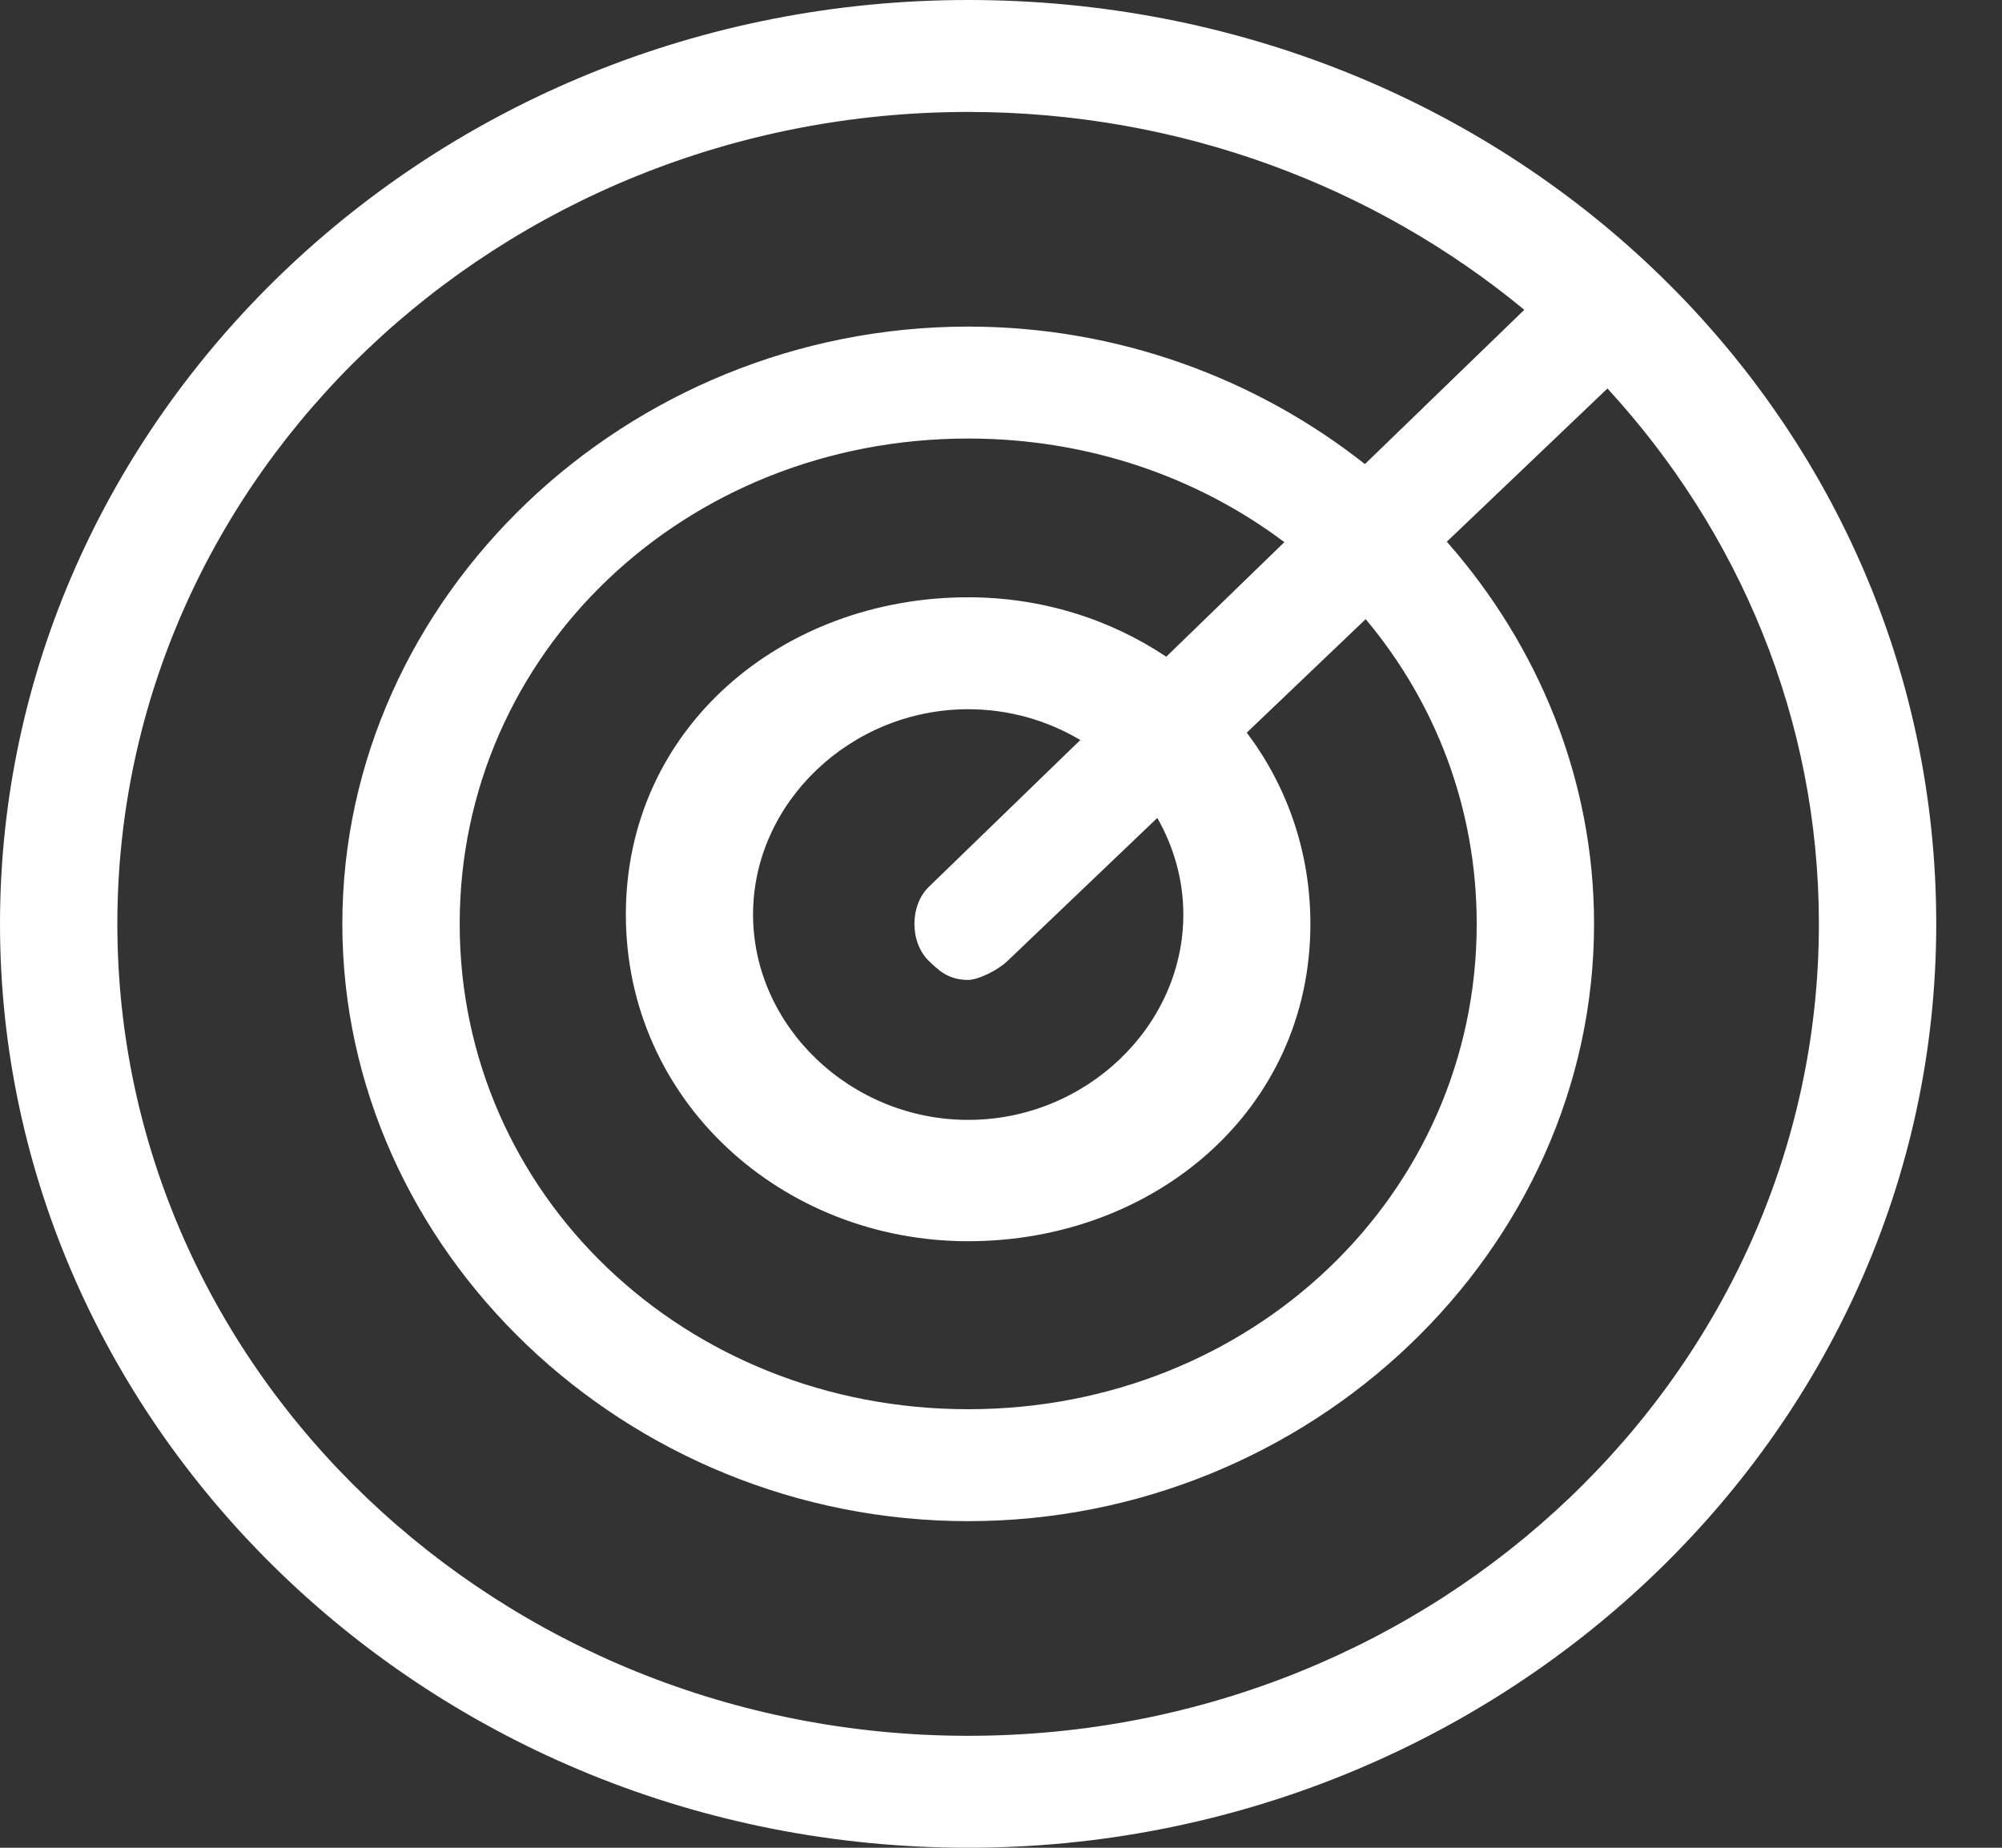 <svg width="13" height="12" viewBox="0 0 13 12" fill="none" xmlns="http://www.w3.org/2000/svg">
<rect x="0" y="0" width="13" height="12" fill="#333333" stroke="none"/>
<path fill-rule="evenodd" clip-rule="evenodd" d="M0 6C0 9.273 2.794 12 6.287 12C9.716 12 12.573 9.333 12.573 6C12.573 2.667 9.779 0 6.287 0C2.794 0 0 2.727 0 6ZM0.762 6C0.762 3.091 3.239 0.727 6.287 0.727C7.666 0.727 8.929 1.212 9.898 2.012L8.863 3.014C8.159 2.458 7.259 2.121 6.287 2.121C4.064 2.121 2.223 3.879 2.223 6C2.223 8.121 4.064 9.879 6.287 9.879C8.509 9.879 10.351 8.121 10.351 6C10.351 5.061 9.99 4.194 9.395 3.518L10.438 2.523C11.292 3.452 11.811 4.669 11.811 6C11.811 8.909 9.335 11.273 6.287 11.273C3.239 11.273 0.762 8.909 0.762 6ZM8.34 3.521C7.779 3.099 7.067 2.848 6.287 2.848C4.445 2.848 2.985 4.242 2.985 6C2.985 7.758 4.445 9.152 6.287 9.152C8.128 9.152 9.589 7.758 9.589 6C9.589 5.246 9.32 4.56 8.868 4.021L8.096 4.758C8.355 5.102 8.509 5.528 8.509 6C8.509 7.212 7.493 8.061 6.287 8.061C5.08 8.061 4.064 7.152 4.064 5.939C4.064 4.727 5.08 3.879 6.287 3.879C6.762 3.879 7.207 4.02 7.573 4.265L8.34 3.521ZM7.015 4.806C6.802 4.679 6.552 4.606 6.287 4.606C5.525 4.606 4.89 5.212 4.89 5.939C4.89 6.667 5.525 7.273 6.287 7.273C7.049 7.273 7.684 6.667 7.684 5.939C7.684 5.714 7.622 5.5 7.515 5.312L6.541 6.242C6.477 6.303 6.35 6.364 6.287 6.364C6.16 6.364 6.096 6.303 6.033 6.242C5.906 6.121 5.906 5.879 6.033 5.758L7.015 4.806Z" fill="white"/>
</svg>
